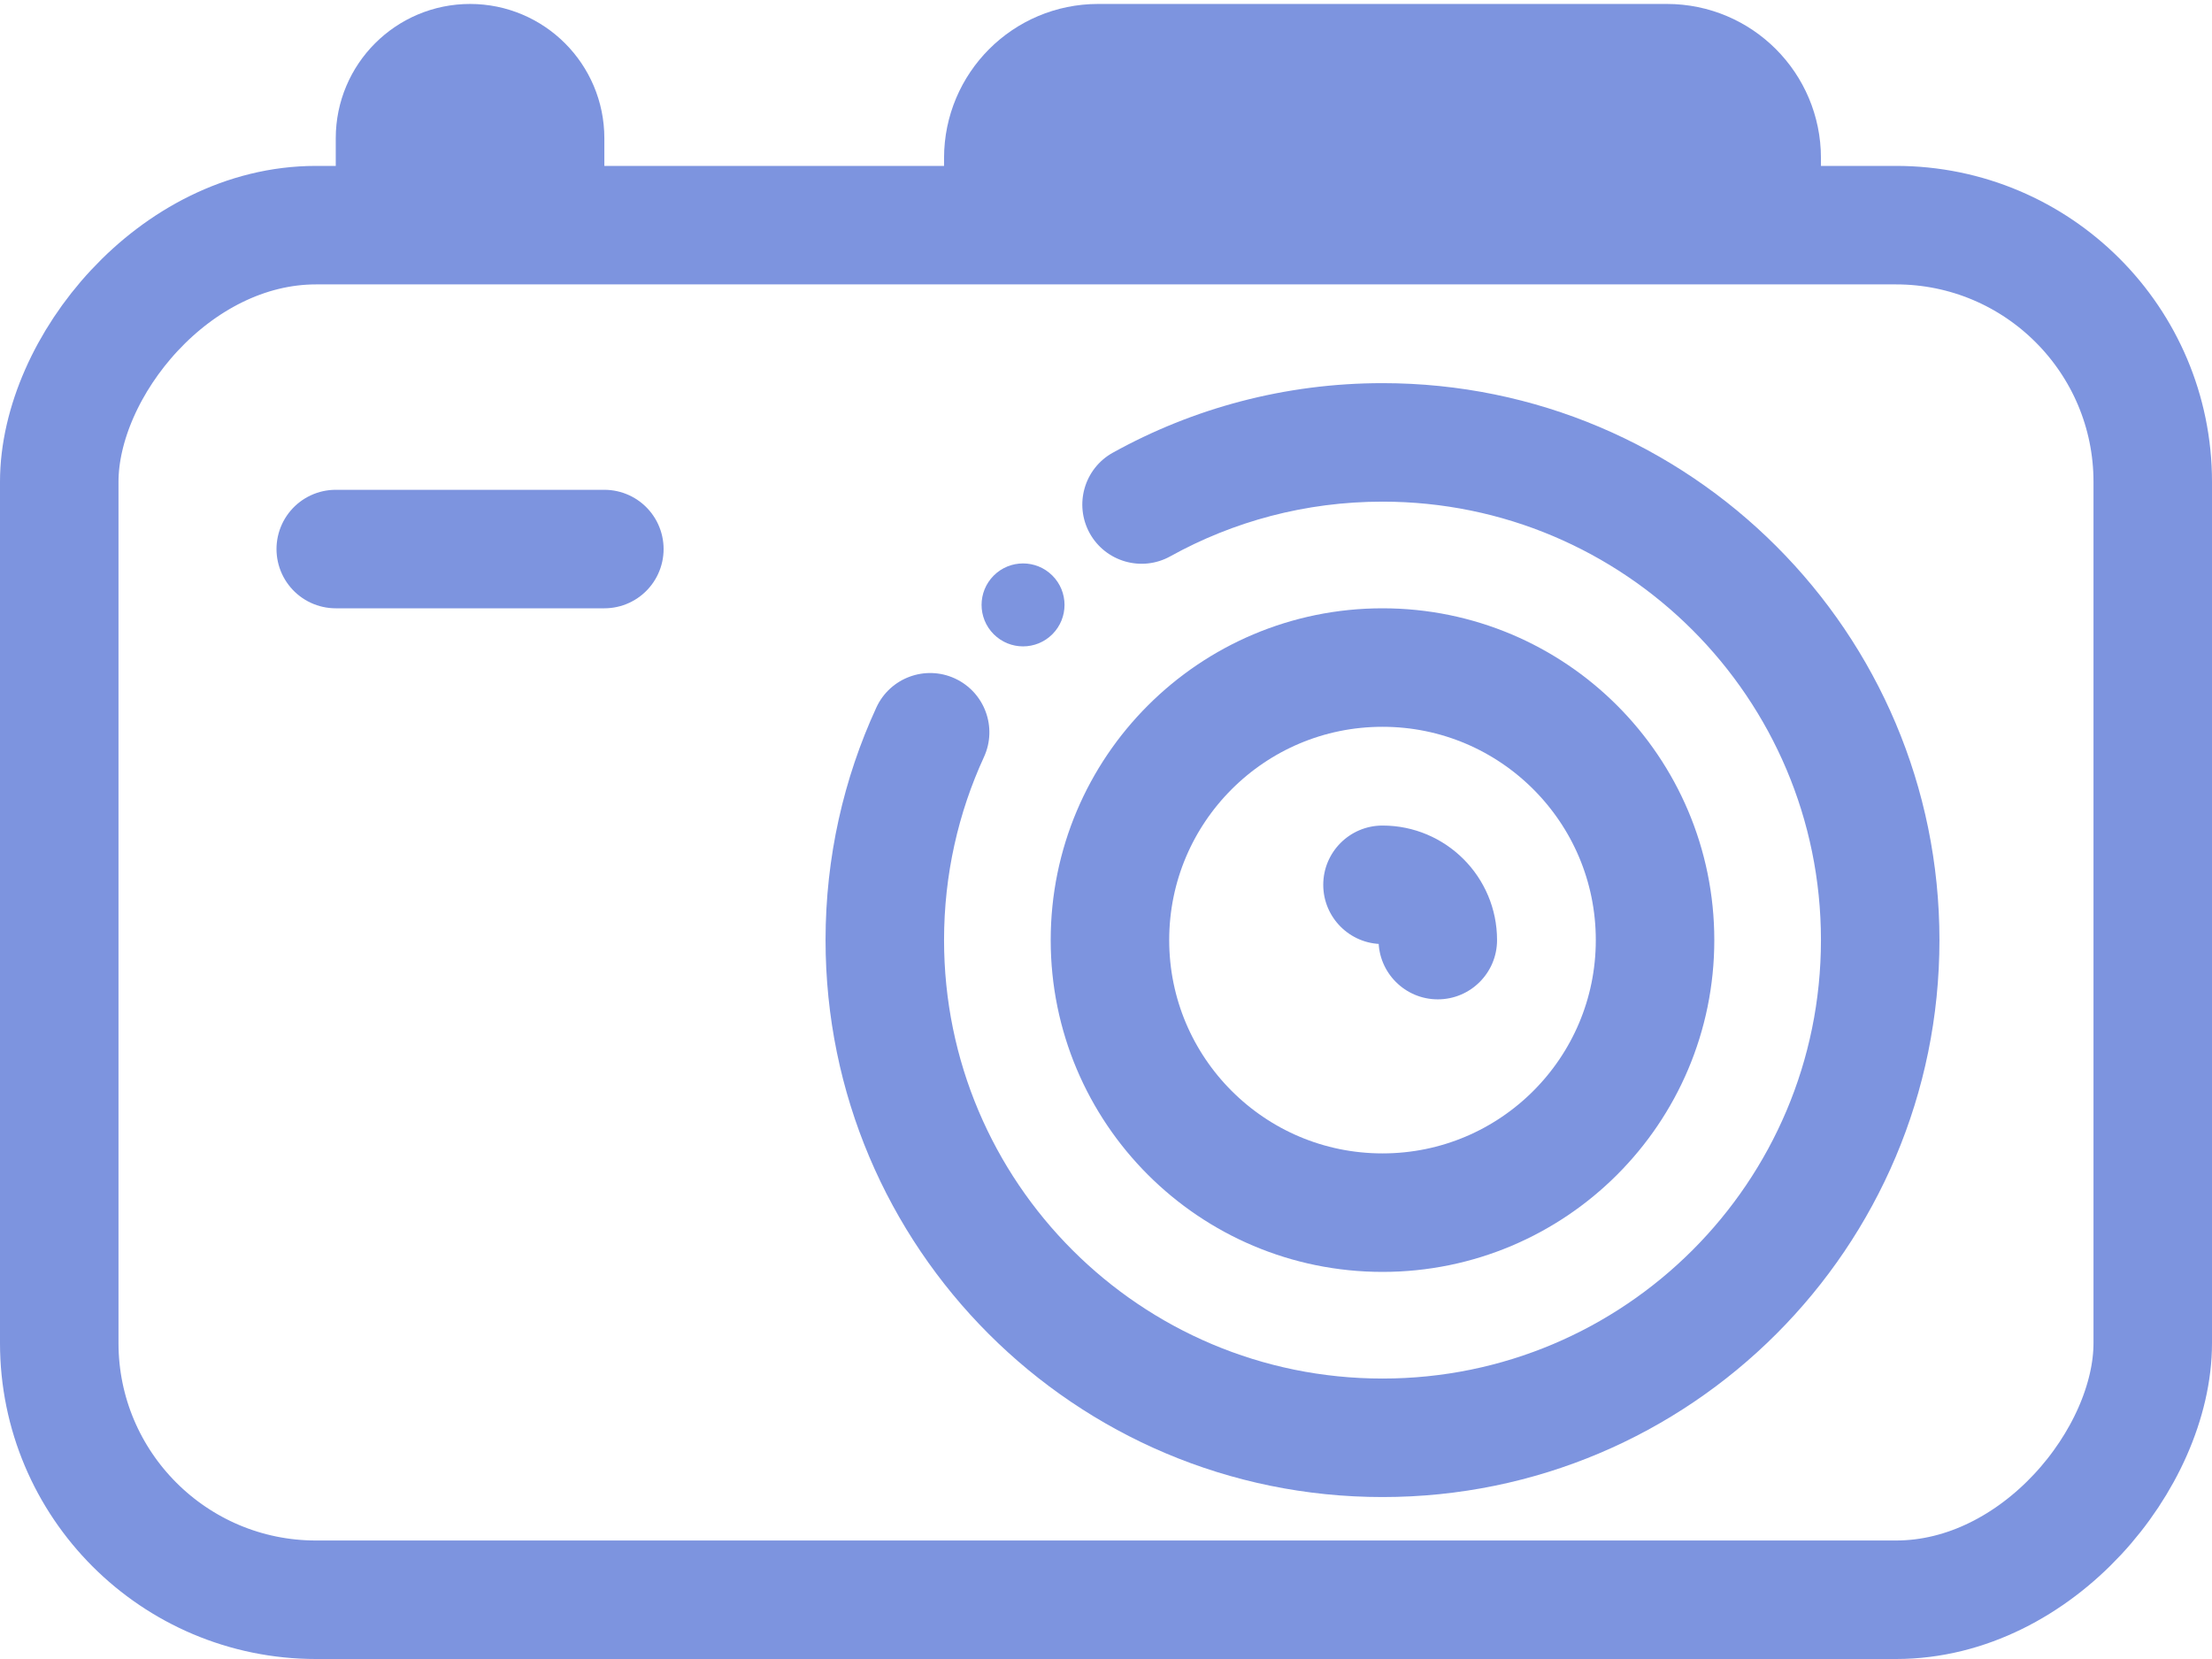 <svg width="28" height="21" viewBox="0 0 28 21" fill="none" xmlns="http://www.w3.org/2000/svg">
<rect x="-0.75" y="0.75" width="26.5" height="17.4" rx="3.25" transform="matrix(-1 0 0 1 26.5 2.1)" stroke="#7D94DF" stroke-width="1.5"/>
<path d="M12.455 9.583C12.628 9.207 12.464 8.762 12.087 8.588C11.711 8.415 11.266 8.58 11.093 8.956L12.455 9.583ZM14.087 5.73C13.724 5.931 13.594 6.388 13.794 6.75C13.995 7.112 14.452 7.243 14.814 7.042L14.087 5.73ZM23.05 11.9C23.05 14.965 20.565 17.45 17.5 17.45V18.95C21.394 18.95 24.55 15.794 24.55 11.9H23.05ZM17.5 17.45C14.435 17.45 11.95 14.965 11.95 11.9H10.45C10.45 15.794 13.607 18.95 17.5 18.95V17.45ZM17.5 6.35C20.565 6.35 23.05 8.835 23.05 11.9H24.55C24.55 8.006 21.394 4.85 17.5 4.85V6.35ZM11.95 11.9C11.95 11.072 12.131 10.287 12.455 9.583L11.093 8.956C10.68 9.853 10.45 10.851 10.45 11.9H11.95ZM14.814 7.042C15.609 6.601 16.524 6.35 17.5 6.35V4.85C16.263 4.85 15.099 5.169 14.087 5.73L14.814 7.042Z" fill="#7D94DF"/>
<circle cx="17.5" cy="11.9" r="3.45" stroke="#7D94DF" stroke-width="1.5"/>
<path d="M17.5 10.45C17.086 10.45 16.75 10.786 16.75 11.2C16.75 11.614 17.086 11.95 17.5 11.95V10.45ZM17.45 11.9C17.45 12.314 17.786 12.65 18.2 12.65C18.614 12.65 18.95 12.314 18.95 11.9H17.45ZM17.5 11.95C17.472 11.95 17.45 11.928 17.45 11.9H18.95C18.95 11.099 18.301 10.45 17.5 10.45V11.95Z" fill="#7D94DF"/>
<line x1="4.25" y1="6.95" x2="7.65" y2="6.95" stroke="#7D94DF" stroke-width="1.5" stroke-linecap="round"/>
<circle cx="12.95" cy="7.657" r="0.525" transform="rotate(-135 12.95 7.657)" fill="#7D94DF"/>
<path d="M4.95 1.75C4.95 1.198 5.398 0.75 5.95 0.75C6.502 0.75 6.95 1.198 6.95 1.75V2.05H4.95V1.75Z" stroke="#7D94DF" stroke-width="1.4"/>
<path d="M12.65 2C12.65 1.31 13.21 0.75 13.9 0.75H21.1C21.791 0.75 22.35 1.31 22.35 2V2.05H12.65V2Z" stroke="#7D94DF" stroke-width="1.4"/>
</svg>

